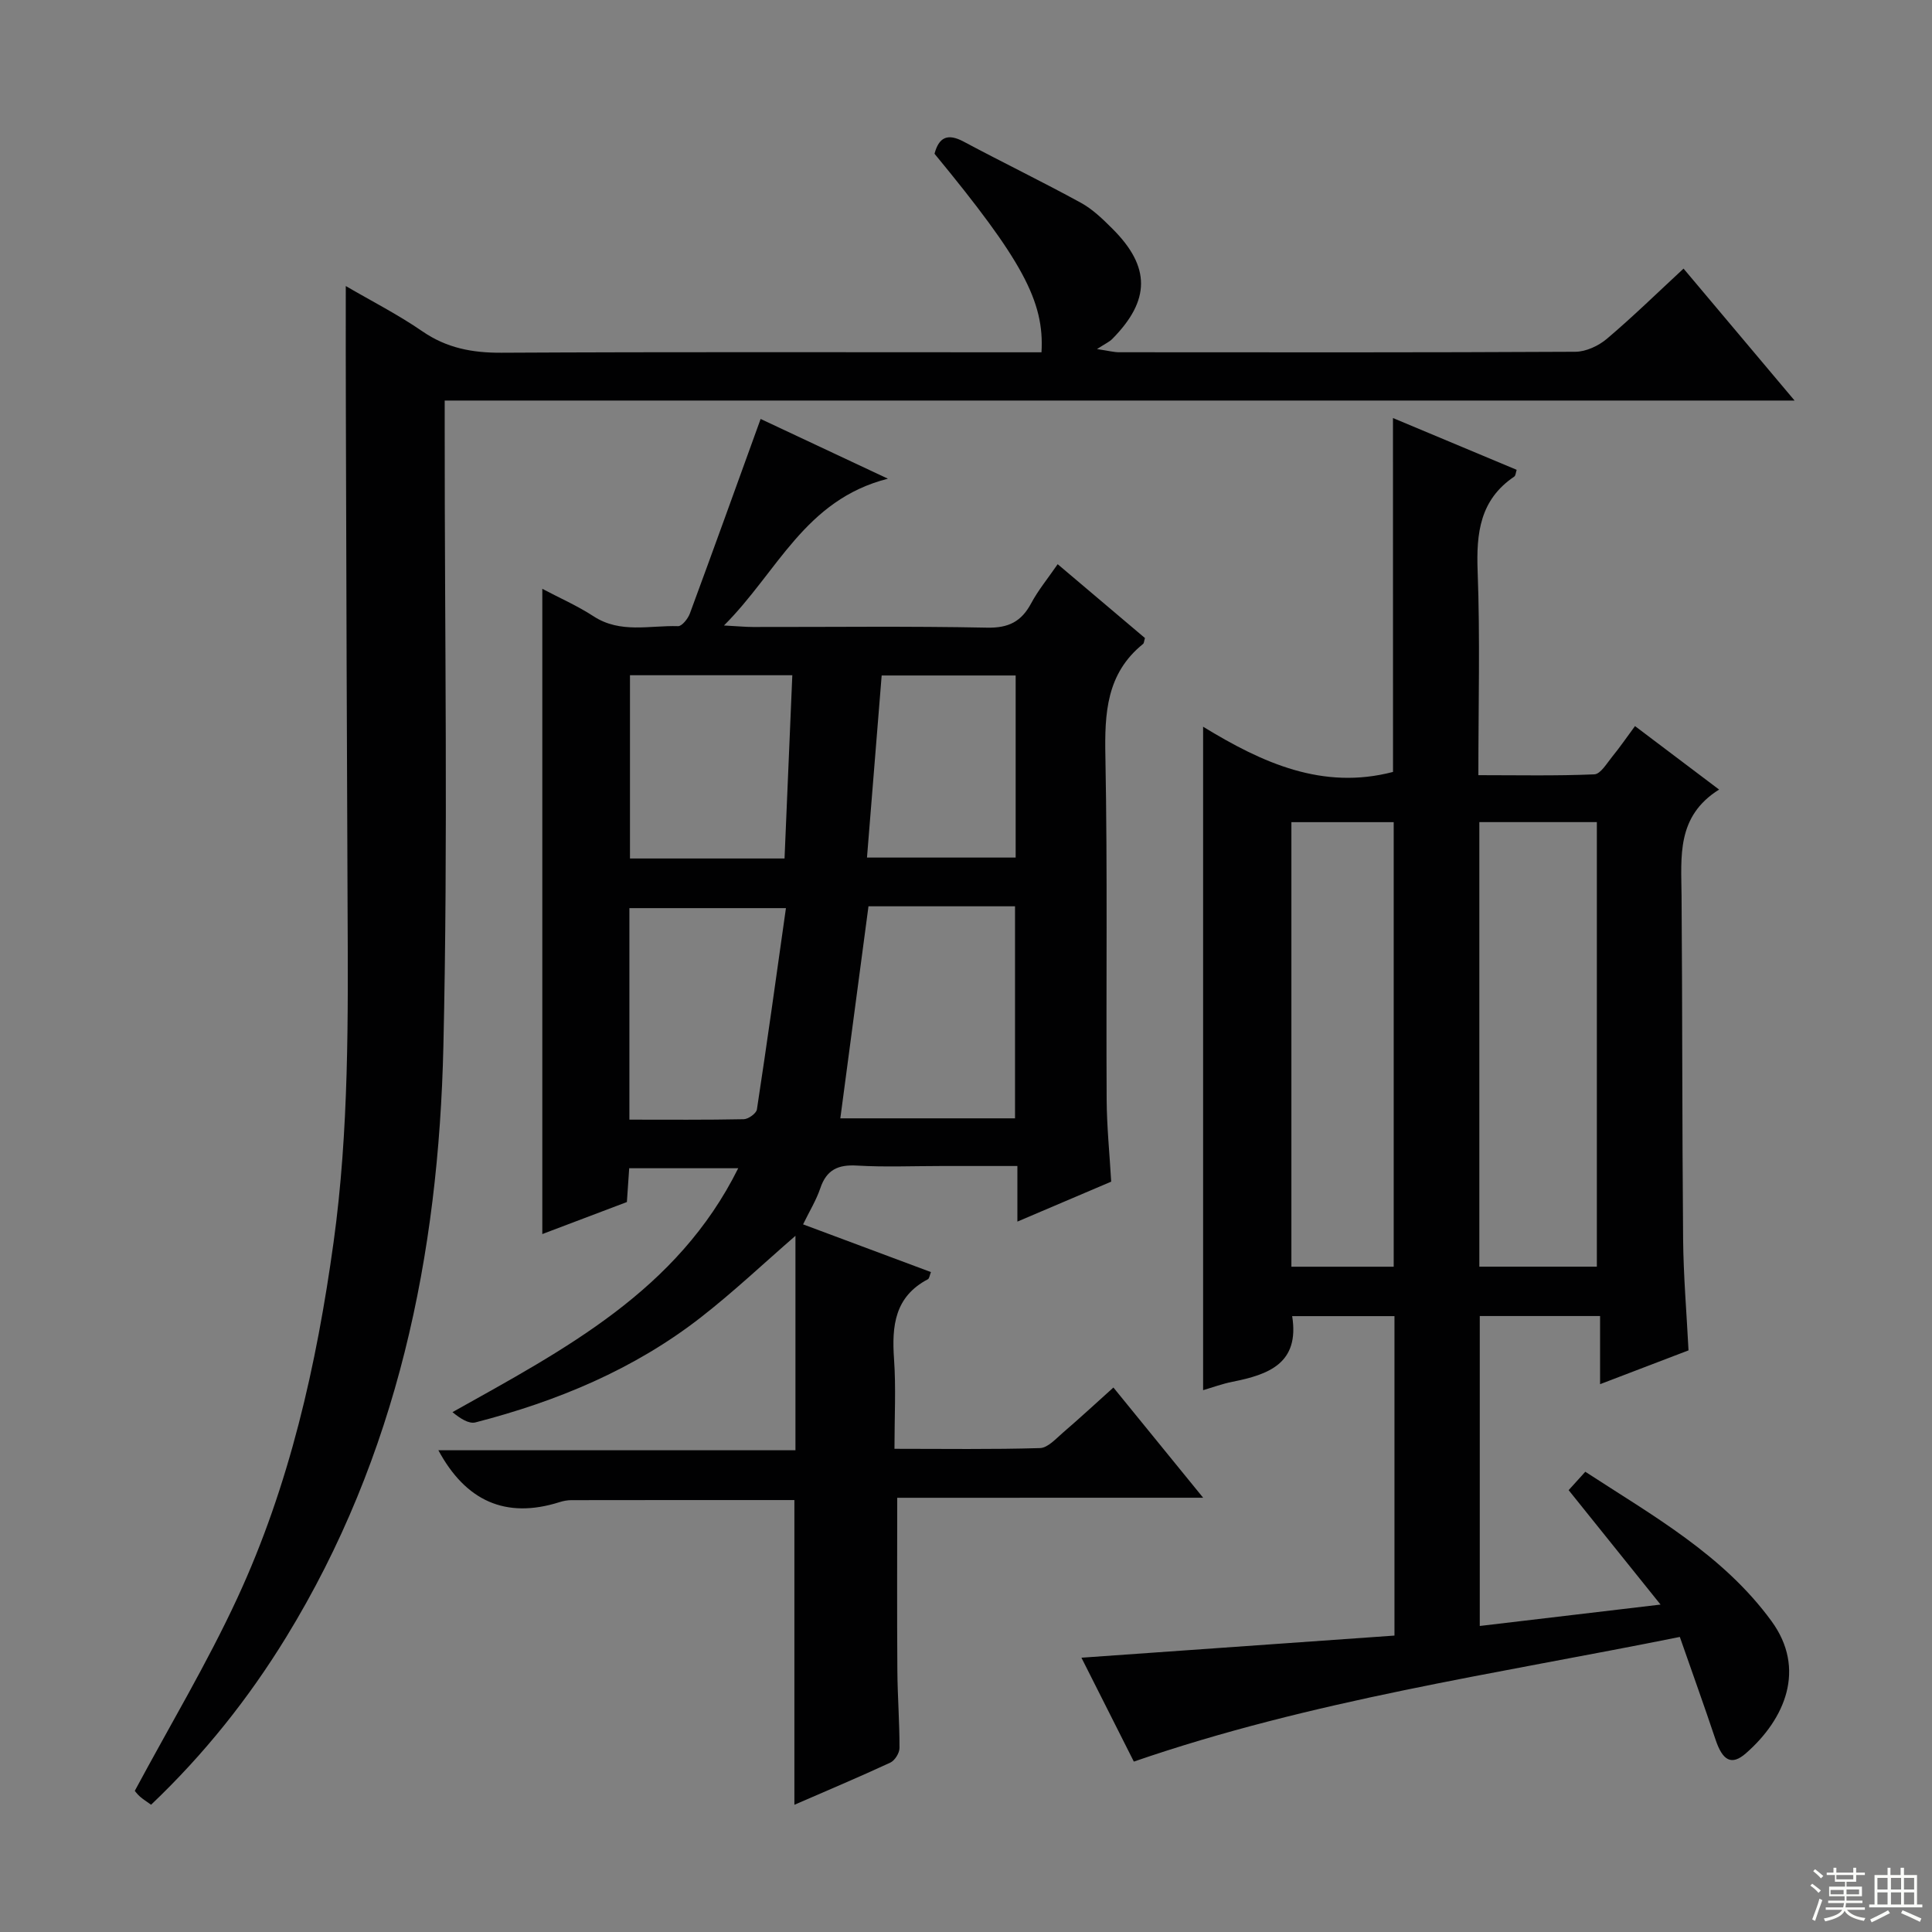 <svg enable-background="new 0 0 400 400" viewBox="0 0 400 400" xmlns="http://www.w3.org/2000/svg"><rect x="0" y="0" width="400" height="400" fill="#808080" stroke="none"/><g fill="#010102"><path d="m185.76 310.1c0 12.31-.06 24.08.03 35.84.04 5.32.46 10.65.44 15.97 0 1.04-.97 2.59-1.9 3.02-6.45 2.99-13 5.75-19.86 8.73 0-21.34 0-42.17 0-63.09-15.31 0-30.74-.01-46.17.02-.82 0-1.67.16-2.45.41-11.23 3.56-19.48-.32-25.09-10.74h73.93c0-15.15 0-29.7 0-44.4-6.6 5.73-12.84 11.63-19.58 16.88-13.85 10.79-29.78 17.39-46.66 21.75-1.39.36-3.17-.81-4.77-2.12 23.28-13.04 46.57-25.14 59.16-50.5-7.43 0-14.79 0-22.57 0-.15 2.14-.3 4.4-.48 7-5.76 2.18-11.58 4.38-17.51 6.63 0-44.72 0-88.8 0-133.59 3.57 1.89 7.27 3.51 10.6 5.68 5.56 3.63 11.63 1.86 17.5 2.05.8.03 2.04-1.53 2.44-2.59 4.88-13.21 9.65-26.47 14.66-40.31 7.71 3.62 16.19 7.6 26.35 12.37-17.24 4.38-22.8 19.27-33.94 30.39 2.87.15 4.43.31 5.99.31 16.17.02 32.34-.19 48.5.14 4.45.09 7.09-1.27 9.11-5.04 1.46-2.73 3.47-5.16 5.49-8.1 6.31 5.34 12.24 10.35 18.07 15.29-.19.63-.19 1.06-.39 1.22-7.59 6.12-7.98 14.33-7.8 23.31.45 23.66.13 47.33.26 70.99.03 5.62.61 11.25.94 17.03-6.33 2.7-12.52 5.33-19.42 8.27 0-4.17 0-7.44 0-11.51-5.54 0-10.64 0-15.74 0-5.83 0-11.68.25-17.49-.09-3.9-.23-6.29.87-7.57 4.68-.84 2.48-2.25 4.77-3.57 7.49 9.04 3.37 17.71 6.61 26.47 9.88-.26.64-.32 1.32-.64 1.49-6.87 3.61-7.48 9.66-7 16.51.42 5.94.09 11.94.09 18.59 10.28 0 20.21.15 30.13-.15 1.63-.05 3.31-1.96 4.78-3.22 3.4-2.92 6.7-5.97 10.42-9.32 6.04 7.42 11.93 14.66 18.58 22.82-21.95.01-42.67.01-63.34.01zm-5.95-122.46c-1.98 14.92-3.89 29.29-5.83 43.9h36.17c0-14.78 0-29.26 0-43.9-10.36 0-20.28 0-30.34 0zm-17.09.38c-11.72 0-22.16 0-32.41 0v43.79c8.1 0 15.89.07 23.68-.09.95-.02 2.59-1.2 2.72-2.02 2.1-13.75 4.01-27.52 6.01-41.68zm1.32-48.22c-11.75 0-22.76 0-33.61 0v37.94h32c.54-12.66 1.07-25.15 1.61-37.94zm15.46 37.75h30.78c0-12.76 0-25.13 0-37.7-9.48 0-18.64 0-27.74 0-1.04 12.78-2.03 25.13-3.04 37.7z"/><path d="m288.4 86.55c8.74 3.66 17.13 7.17 25.61 10.72-.19.57-.2 1.2-.51 1.41-7.1 4.8-7.87 11.69-7.57 19.61.52 13.8.15 27.64.15 42.2 8.18 0 16.11.17 24.01-.17 1.3-.06 2.59-2.3 3.72-3.68 1.57-1.92 2.97-3.97 4.7-6.31 5.72 4.31 11.22 8.47 17.41 13.14-8.88 5.56-7.83 13.9-7.77 22.07.18 23.66.11 47.32.32 70.99.07 7.61.72 15.22 1.12 23.05-5.97 2.28-11.82 4.52-18.31 7 0-4.98 0-9.36 0-14.11-8.54 0-16.58 0-24.91 0v64.17c12.1-1.43 23.91-2.83 37.43-4.43-6.75-8.41-12.78-15.91-19.03-23.69.89-.98 1.96-2.17 3.45-3.81 13.92 9.08 28.53 17.18 38.56 30.94 7.18 9.85 2.87 20.21-5.33 27.37-2.96 2.58-4.81 1.5-6.26-2.84-2.36-7.04-4.87-14.02-7.4-21.27-38.3 7.72-76.14 13.08-113.04 25.81-3.39-6.71-7.01-13.9-10.85-21.51 21.84-1.54 43.25-3.05 64.81-4.58 0-22.5 0-44.12 0-66.14-7.09 0-14.13 0-21.18 0 1.57 9.79-4.89 12.11-12.36 13.59-2.1.42-4.13 1.17-6.08 1.74 0-45.5 0-90.95 0-137.36 12.29 7.51 24.75 13.17 39.32 9.36-.01-24-.01-48.22-.01-73.27zm17.88 83.66v92.04h24.33c0-30.86 0-61.4 0-92.04-8.18 0-15.97 0-24.33 0zm-38.91.01v92.04h21.18c0-30.85 0-61.37 0-92.04-7.18 0-13.97 0-21.18 0z"/><path d="m71.59 59.22c5.31 3.1 10.81 5.9 15.85 9.37 5.05 3.48 10.34 4.47 16.37 4.44 35.49-.19 70.99-.09 106.48-.09h5.34c.63-10.59-4.04-19.13-22.15-41.11.91-3.39 2.68-4.3 6.03-2.51 8.05 4.3 16.27 8.28 24.27 12.66 2.43 1.33 4.54 3.38 6.53 5.37 7.93 7.9 7.89 14.82-.04 22.84-.57.58-1.38.93-3.15 2.08 2.51.38 3.54.66 4.56.66 31.49.02 62.99.07 94.48-.1 2.2-.01 4.79-1.22 6.51-2.67 5.33-4.51 10.33-9.4 15.89-14.55 7.55 8.97 14.94 17.76 22.99 27.32-93.66 0-186.22 0-279.48 0v6.17c-.02 42.49.7 85-.27 127.47-.98 43.22-9.53 84.82-32.54 122.37-7.78 12.69-16.97 24.24-27.98 34.71-.83-.6-1.64-1.1-2.34-1.72-.6-.54-1.08-1.22-1.03-1.16 7.27-13.55 14.96-26.38 21.21-39.87 10.83-23.38 16.43-48.28 19.95-73.76 3.2-23.19 3-46.46 2.89-69.75-.16-33.82-.25-67.65-.35-101.47-.04-8.82-.02-17.61-.02-26.7z"/></g><path d="m374.8 390.4.4-.4c.7.5 1.3 1 1.8 1.4l-.5.5c-.5-.6-1.1-1.1-1.7-1.5zm1 7.3-.6-.3c.5-1.4 1.1-2.8 1.5-4.3.2.1.4.2.6.3-.5 1.3-1 2.8-1.5 4.3zm-.4-10.3.4-.4c.4.3 1 .8 1.7 1.4l-.5.5c-.4-.5-1-1-1.6-1.5zm2.5.3h1.7v-1h.6v1h3.5v-1h.6v1h1.8v.5h-1.8v1.4h-2v1h3.2v2h-3.2v.9h3.3v.5h-3.4c0 .3-.1.6-.1.9h4v.5h-3.7c.7.9 1.9 1.5 3.8 1.7-.1.2-.2.4-.3.6-2.1-.4-3.5-1.1-4-2.1-.4 1-1.8 1.7-4 2.2-.1-.2-.2-.4-.3-.6 2.1-.4 3.4-1 3.8-1.8h-3.4v-.5h3.6c.1-.3.1-.6.2-.9h-3.3v-.5h3.4c0-.3 0-.6 0-.9h-3.2v-2h3.3v-1h-2.1v-1.4h-1.7v-.5zm1.1 3.5v1h2.7c0-.3 0-.4 0-.4 0-.1 0-.2 0-.2 0-.1 0-.2 0-.3h-2.7zm1.2-3v.9h3.5v-.9zm4.7 3h-2.6v.6.4h2.6z" fill="#fbfcfa"/><path d="m393.6 386.7h.6v1.5h2.7v6.1h1.1v.6h-11v-.6h1.1v-6.1h2.7v-1.5h.6v1.5h2.1v-1.5zm-2.7 8.8.4.6c-1.2.6-2.5 1.3-3.8 1.9-.1-.2-.2-.4-.3-.6 1.2-.6 2.5-1.2 3.7-1.9zm-2.2-6.7v2.4h2.1v-2.4zm0 3v2.5h2.1v-2.5zm2.8-3v2.4h2.1v-2.4zm0 3v2.5h2.1v-2.5zm6 6.1c-1.4-.7-2.7-1.3-3.9-1.8l.3-.6c1.5.6 2.7 1.2 3.9 1.7zm-1.2-9.1h-2.1v2.4h2.1zm-2.1 3v2.5h2.1v-2.5z" fill="#fbfcfa"/></svg>